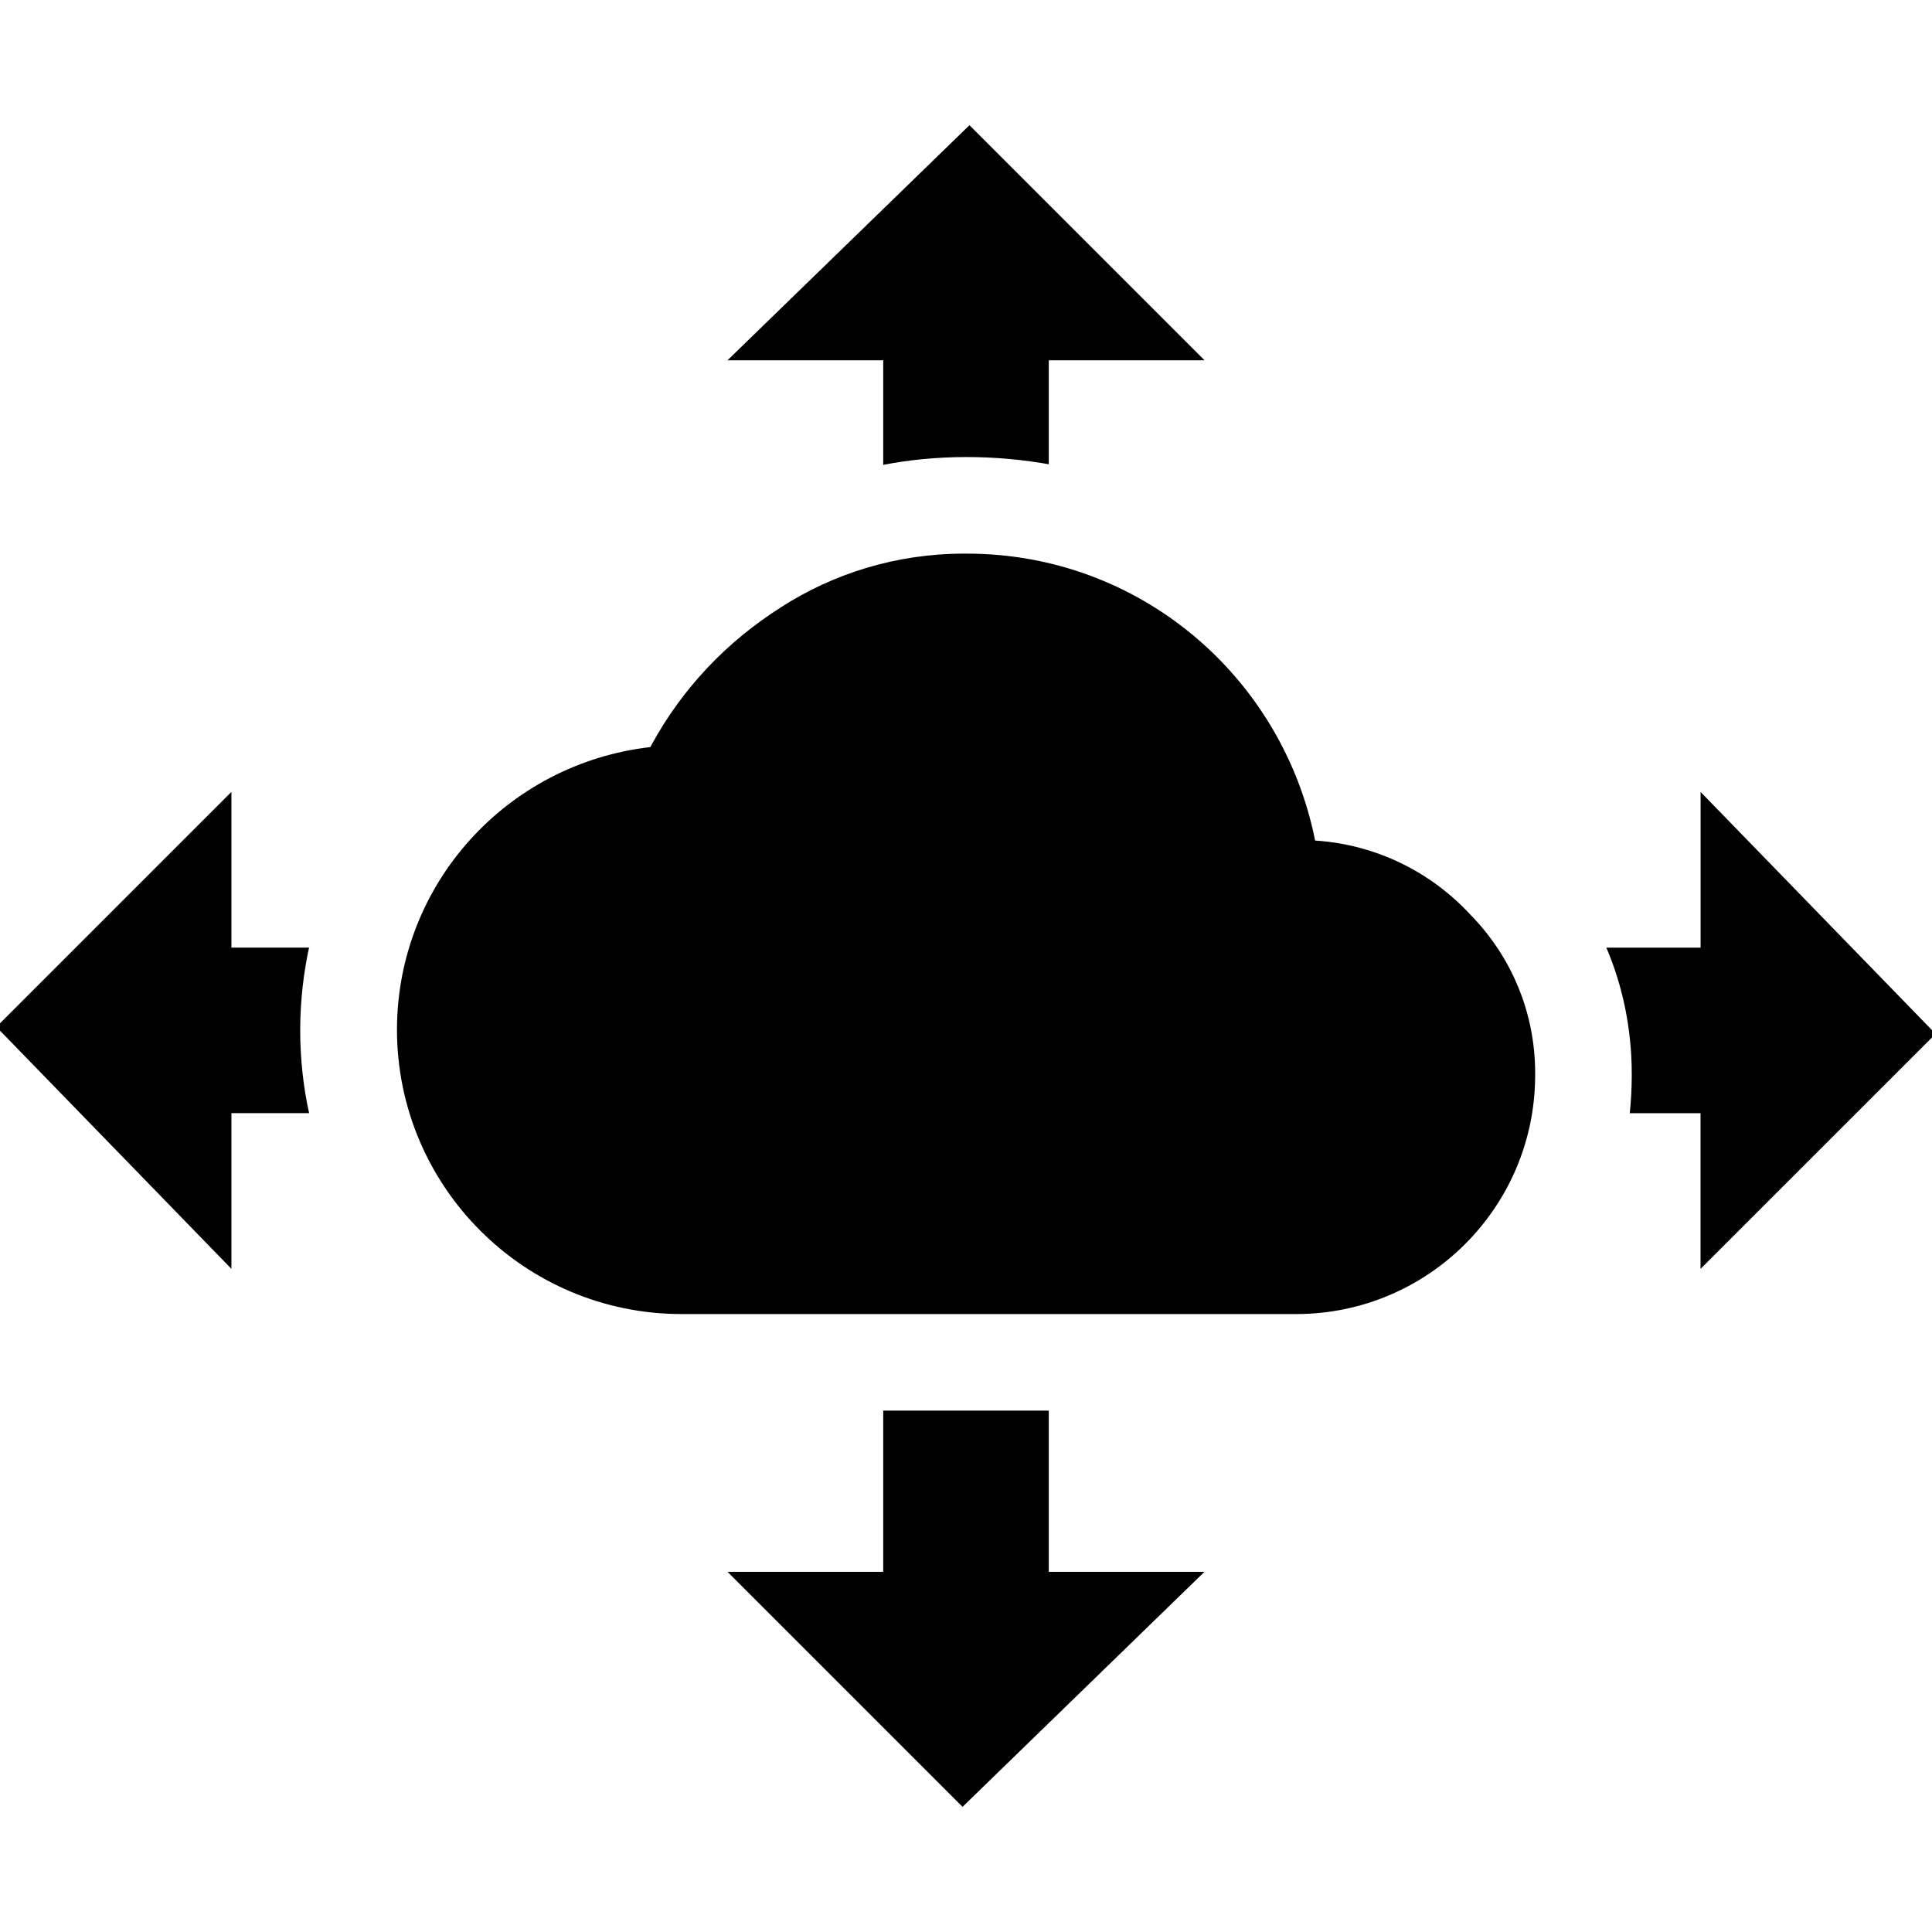 <!-- Generated by IcoMoon.io -->
<svg version="1.1" xmlns="http://www.w3.org/2000/svg" width="32" height="32" viewBox="0 0 32 32">
<path d="M14.629 7.7c0.412-0.082 0.886-0.129 1.37-0.13h0.001c0.001 0 0.003 0 0.004 0 0.483 0 0.956 0.044 1.415 0.128l-0.048-0.007v-1.724h2.579l-3.893-3.893-4.007 3.893h2.579zM17.371 23.364h-2.742v2.67h-2.579l3.893 3.893 4.007-3.893h-2.579v-2.67zM32.060 17.124l-3.893-4.007v2.579h-1.561c0.266 0.618 0.421 1.338 0.421 2.093 0 0.012-0 0.024-0 0.037v-0.002c-0.001 0.217-0.013 0.431-0.036 0.641l0.002-0.027h1.173v2.579zM5.12 15.695h-1.287v-2.579l-3.893 3.893 3.893 4.007v-2.579h1.287c-0.094-0.417-0.148-0.895-0.148-1.387v-0c0.002-0.481 0.056-0.949 0.156-1.399l-0.008 0.043zM21.782 13.92c-0.545-2.725-2.918-4.75-5.765-4.75-0.006 0-0.012 0-0.018 0h0.001c-0.010-0-0.022-0-0.034-0-1.122 0-2.168 0.33-3.045 0.897l0.022-0.013c-0.915 0.577-1.65 1.36-2.154 2.288l-0.016 0.032c-2.368 0.27-4.192 2.259-4.198 4.676v0.001c0 2.603 2.11 4.713 4.714 4.714h10.198c2.172-0.011 3.929-1.769 3.94-3.939v-0.001c0-0.015 0-0.034 0-0.052 0-1.019-0.407-1.943-1.068-2.618l0.001 0.001c-0.649-0.705-1.554-1.165-2.567-1.233l-0.012-0.001z"></path>
</svg>
